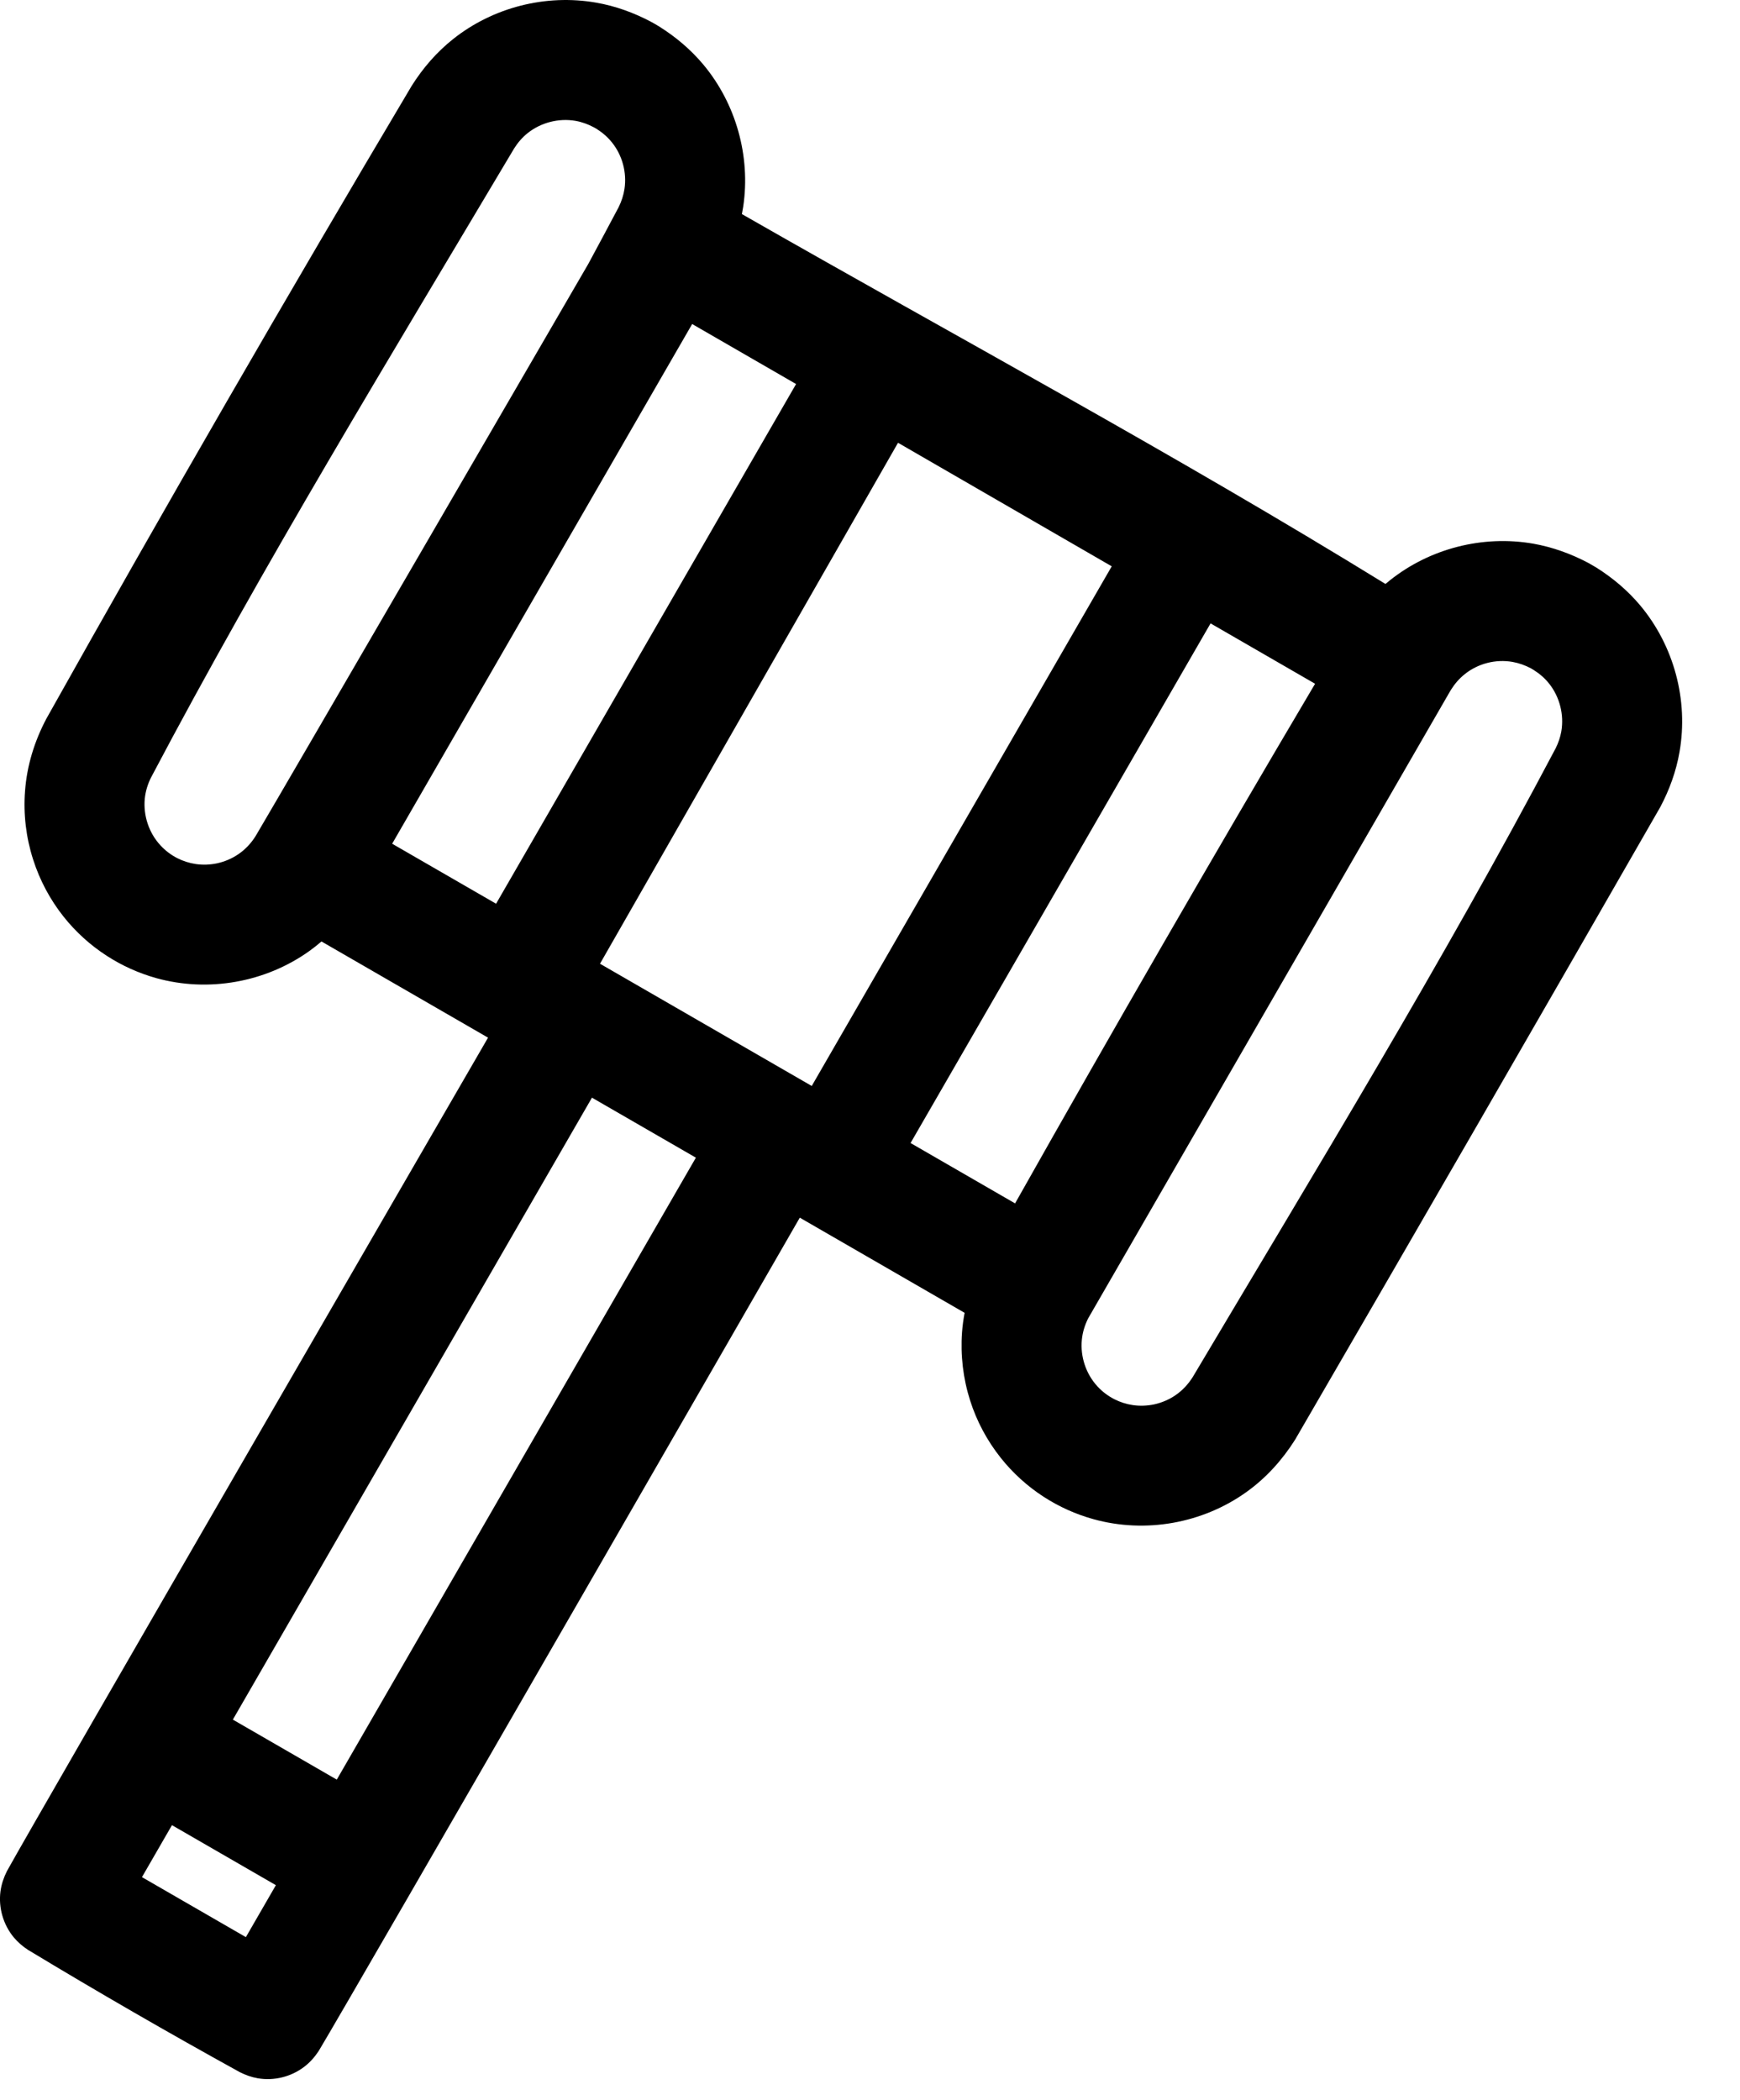 <?xml version="1.0" standalone="no"?><!DOCTYPE svg PUBLIC "-//W3C//DTD SVG 1.1//EN" "http://www.w3.org/Graphics/SVG/1.1/DTD/svg11.dtd"><svg width="100%" height="100%" viewBox="0 0 29 35" version="1.1" xmlns="http://www.w3.org/2000/svg" xmlns:xlink="http://www.w3.org/1999/xlink" xml:space="preserve" style="fill-rule:evenodd;clip-rule:evenodd;stroke-linejoin:round;stroke-miterlimit:1.414;"><path d="M23.091,9.732c0.026,-0.022 0.052,-0.043 0.078,-0.064c0.666,-0.529 1.546,-0.753 2.383,-0.608c0.323,0.057 0.629,0.168 0.918,0.32c0.067,0.038 0.067,0.038 0.133,0.077c0.276,0.174 0.526,0.384 0.736,0.635c0.561,0.672 0.804,1.577 0.653,2.44c-0.056,0.322 -0.167,0.628 -0.32,0.917c-2.04,3.555 -4.041,7.021 -6.087,10.544c-0.214,0.339 -0.482,0.636 -0.808,0.87c-0.733,0.526 -1.686,0.696 -2.555,0.454c-0.292,-0.081 -0.572,-0.207 -0.827,-0.372c-0.272,-0.176 -0.516,-0.397 -0.717,-0.651c-0.226,-0.284 -0.399,-0.608 -0.509,-0.953c-0.117,-0.367 -0.163,-0.755 -0.135,-1.139c0.008,-0.109 0.023,-0.217 0.043,-0.323l-2.747,-1.586c0,0 -7.493,13.017 -8.02,13.89c-0.066,0.099 -0.143,0.187 -0.237,0.259c-0.22,0.169 -0.506,0.24 -0.778,0.193c-0.105,-0.018 -0.202,-0.054 -0.297,-0.101c-1.19,-0.656 -2.368,-1.336 -3.532,-2.039c-0.088,-0.058 -0.167,-0.125 -0.235,-0.206c-0.177,-0.213 -0.259,-0.496 -0.223,-0.77c0.016,-0.118 0.054,-0.229 0.107,-0.335c0.492,-0.894 8.019,-13.891 8.019,-13.891l-2.776,-1.603c-0.064,0.055 -0.13,0.107 -0.199,0.157c-0.732,0.525 -1.686,0.695 -2.554,0.454c-0.293,-0.082 -0.573,-0.208 -0.827,-0.373c-0.273,-0.176 -0.516,-0.397 -0.718,-0.651c-0.225,-0.283 -0.398,-0.608 -0.508,-0.953c-0.118,-0.367 -0.164,-0.755 -0.135,-1.139c0.031,-0.425 0.157,-0.832 0.356,-1.208c1.984,-3.54 4.014,-7.055 6.087,-10.544c0.187,-0.297 0.416,-0.563 0.692,-0.782c0.665,-0.529 1.545,-0.753 2.383,-0.607c0.322,0.056 0.628,0.167 0.917,0.32c0.068,0.038 0.067,0.037 0.133,0.077c0.277,0.174 0.526,0.383 0.736,0.634c0.545,0.652 0.791,1.527 0.666,2.368c-0.007,0.042 -0.014,0.083 -0.022,0.125c3.579,2.048 7.216,4.002 10.726,6.164ZM4.598,31.417l-1.732,-1l-0.5,0.866l1.732,1l0.5,-0.866ZM11.598,19.293l-1.732,-1l-5.985,10.365l1.732,1l5.985,-10.365ZM24.16,11.534l-6.025,10.439c-0.055,0.111 -0.092,0.229 -0.104,0.353c-0.028,0.282 0.068,0.571 0.26,0.779c0.08,0.087 0.176,0.159 0.281,0.213c0.096,0.049 0.199,0.082 0.306,0.098c0.119,0.018 0.242,0.013 0.36,-0.012c0.126,-0.028 0.246,-0.079 0.353,-0.152c0.117,-0.08 0.212,-0.183 0.288,-0.303c2.06,-3.467 4.166,-6.912 6.049,-10.479c0.044,-0.089 0.077,-0.183 0.094,-0.281c0.048,-0.279 -0.027,-0.574 -0.203,-0.796c-0.073,-0.092 -0.161,-0.167 -0.26,-0.229c-0.023,-0.014 -0.022,-0.014 -0.045,-0.027c-0.096,-0.05 -0.198,-0.087 -0.305,-0.106c-0.279,-0.049 -0.574,0.026 -0.795,0.203c-0.092,0.073 -0.168,0.161 -0.23,0.26l-0.022,0.037l-0.002,0.003ZM9.805,4.398c0.17,-0.314 0.338,-0.629 0.505,-0.944c0.048,-0.097 0.082,-0.199 0.098,-0.306c0.041,-0.272 -0.035,-0.557 -0.207,-0.772c-0.072,-0.091 -0.161,-0.167 -0.259,-0.229c-0.023,-0.014 -0.023,-0.014 -0.046,-0.026c-0.096,-0.051 -0.197,-0.088 -0.304,-0.107c-0.279,-0.048 -0.574,0.027 -0.796,0.203c-0.092,0.073 -0.167,0.161 -0.229,0.26c-2.061,3.467 -4.167,6.912 -6.049,10.479c-0.056,0.111 -0.092,0.229 -0.105,0.353c-0.027,0.282 0.068,0.571 0.261,0.779c0.08,0.087 0.175,0.159 0.28,0.213c0.096,0.049 0.2,0.082 0.306,0.098c0.12,0.018 0.242,0.013 0.36,-0.012c0.126,-0.028 0.247,-0.079 0.353,-0.152c0.117,-0.079 0.213,-0.183 0.288,-0.303c0.41,-0.69 5.544,-9.534 5.544,-9.534ZM8.268,15.061l5,-8.661l-1.732,-1l-5,8.661l1.732,1ZM10,16.061l3.529,2.037l5,-8.66l-3.562,-2.059l-4.967,8.682ZM21.918,11.395l-1.742,-1.006l-5,8.66l1.742,1.006c1.637,-2.904 3.303,-5.791 5,-8.66Z" style="fill:#000;"/></svg>